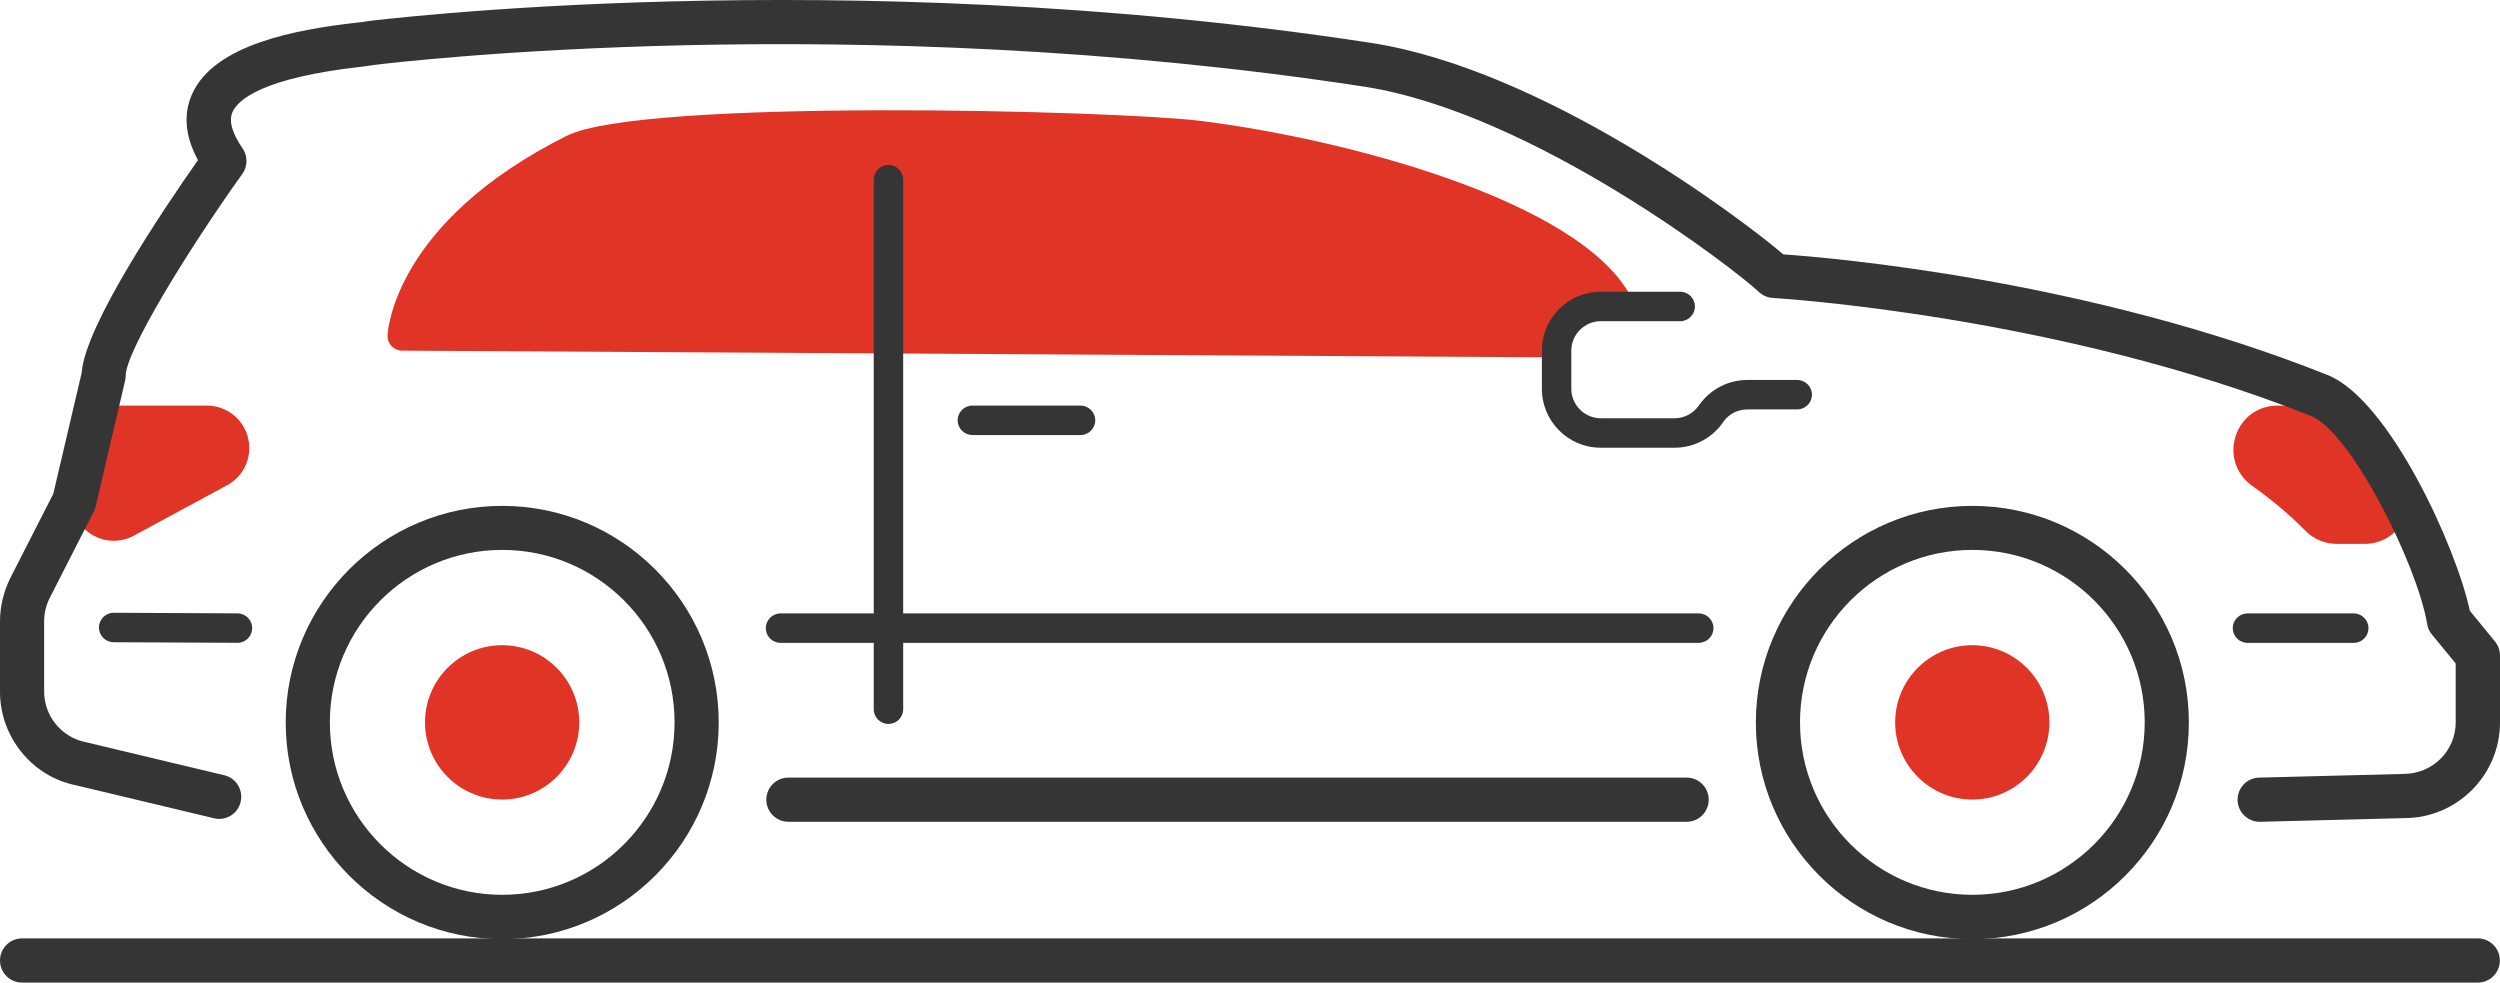 <svg width="201" height="79" viewBox="0 0 201 79" fill="none" xmlns="http://www.w3.org/2000/svg">
<g clip-path="url(#clip0_10_103)">
<path d="M16.635 32.609H9.157C7.275 32.609 5.749 34.137 5.749 36.019V40.069C5.749 41.277 6.364 42.378 7.405 42.994C7.95 43.313 8.541 43.479 9.145 43.479C9.701 43.479 10.257 43.337 10.766 43.065L18.256 39.015C19.357 38.423 20.043 37.275 20.043 36.019C20.043 34.137 18.517 32.609 16.635 32.609ZM193.459 38.956C191.919 34.752 190.015 32.609 187.79 32.609H183.116C181.542 32.609 180.216 33.58 179.743 35.072C179.258 36.588 179.791 38.163 181.092 39.074C182.642 40.175 184.073 41.371 185.329 42.65C186.015 43.349 186.914 43.728 187.873 43.728H190.133C191.292 43.728 192.369 43.159 193.032 42.212C193.695 41.277 193.861 40.057 193.459 38.956Z" fill="#E03426"/>
<path d="M19.102 51.682C19.102 51.682 19.09 51.682 19.102 51.682L9.138 51.635C8.488 51.635 7.955 51.102 7.955 50.451C7.955 49.8 8.488 49.267 9.138 49.267L19.09 49.314C19.741 49.314 20.273 49.847 20.273 50.498C20.273 51.15 19.753 51.682 19.102 51.682ZM136.569 51.686H62.754C62.103 51.686 61.57 51.153 61.57 50.502C61.57 49.851 62.103 49.318 62.754 49.318H136.581C137.232 49.318 137.765 49.851 137.765 50.502C137.765 51.153 137.232 51.686 136.569 51.686ZM40.378 75.507C30.781 75.507 22.971 67.692 22.971 58.089C22.971 48.486 30.781 40.672 40.378 40.672C49.975 40.672 57.785 48.486 57.785 58.089C57.785 67.692 49.975 75.507 40.378 75.507ZM40.378 44.212C32.734 44.212 26.521 50.428 26.521 58.078C26.521 65.727 32.734 71.943 40.378 71.943C48.022 71.943 54.235 65.727 54.235 58.078C54.235 50.428 48.022 44.212 40.378 44.212Z" fill="#353535"/>
<path d="M40.371 51.874C36.951 51.874 34.17 54.657 34.17 58.079C34.17 61.501 36.951 64.284 40.371 64.284C43.791 64.284 46.572 61.501 46.572 58.079C46.572 54.657 43.791 51.874 40.371 51.874Z" fill="#E03426"/>
<path d="M158.578 75.507C148.981 75.507 141.171 67.692 141.171 58.089C141.171 48.486 148.981 40.672 158.578 40.672C168.175 40.672 175.985 48.486 175.985 58.089C175.985 67.692 168.175 75.507 158.578 75.507ZM158.578 44.212C150.934 44.212 144.721 50.428 144.721 58.078C144.721 65.727 150.934 71.943 158.578 71.943C166.222 71.943 172.435 65.727 172.435 58.078C172.435 50.428 166.222 44.212 158.578 44.212Z" fill="#353535"/>
<path d="M158.572 51.874C155.152 51.874 152.371 54.657 152.371 58.079C152.371 61.501 155.152 64.284 158.572 64.284C161.992 64.284 164.772 61.501 164.772 58.079C164.772 54.657 161.992 51.874 158.572 51.874Z" fill="#E03426"/>
<path d="M135.606 66.071H63.388C62.406 66.071 61.613 65.278 61.613 64.295C61.613 63.312 62.406 62.519 63.388 62.519H135.606C136.588 62.519 137.381 63.312 137.381 64.295C137.381 65.278 136.588 66.071 135.606 66.071Z" fill="#353535"/>
<path d="M131.065 23.752C126.899 16.103 108.132 11.165 96.535 9.721C89.778 8.88 51.628 7.885 45.569 10.917C31.701 17.855 31.18 26.594 31.156 26.961C31.144 27.281 31.263 27.6 31.488 27.825C31.712 28.062 32.02 28.192 32.34 28.192L124.308 28.725H124.32C124.97 28.725 125.503 28.204 125.503 27.553C125.503 27.233 125.373 26.937 125.172 26.724L129.195 25.125C129.55 25.505 130.118 25.623 130.603 25.362C131.171 25.043 131.384 24.332 131.065 23.752Z" fill="#E03426"/>
<path d="M86.876 34.977H78.179C77.528 34.977 76.995 34.445 76.995 33.793C76.995 33.142 77.528 32.609 78.179 32.609H86.876C87.527 32.609 88.059 33.142 88.059 33.793C88.059 34.445 87.527 34.977 86.876 34.977ZM71.433 58.206C70.782 58.206 70.249 57.674 70.249 57.022V14.443C70.249 13.792 70.782 13.259 71.433 13.259C72.084 13.259 72.616 13.792 72.616 14.443V57.022C72.616 57.674 72.084 58.206 71.433 58.206ZM134.641 35.996H128.701C126.085 35.996 123.967 33.876 123.967 31.259V28.192C123.967 25.576 126.085 23.456 128.701 23.456H135.091C135.741 23.456 136.274 23.989 136.274 24.64C136.274 25.291 135.741 25.824 135.091 25.824H128.701C127.399 25.824 126.334 26.89 126.334 28.192V31.259C126.334 32.562 127.399 33.627 128.701 33.627H134.641C135.386 33.627 136.096 33.272 136.546 32.656L136.676 32.479C137.564 31.271 138.984 30.549 140.486 30.549H144.498C145.149 30.549 145.681 31.082 145.681 31.733C145.681 32.384 145.149 32.917 144.498 32.917H140.486C139.741 32.917 139.019 33.272 138.581 33.876L138.451 34.066C137.564 35.273 136.144 35.996 134.641 35.996Z" fill="#353535"/>
<path d="M181.676 66.072C180.718 66.072 179.925 65.302 179.902 64.343C179.877 63.361 180.646 62.543 181.628 62.52L193.249 62.224C195.58 62.224 197.438 60.365 197.438 58.08V53.343L195.522 51.011C195.321 50.774 195.19 50.478 195.143 50.17C194.362 45.446 189.037 34.73 185.795 33.439C165.488 25.34 142.757 23.966 142.532 23.955C142.106 23.931 141.715 23.753 141.408 23.469C139.692 21.823 123.279 9.059 109.659 6.963C68.597 0.664 32.127 4.962 29.985 5.234C29.737 5.282 29.441 5.317 29.062 5.365C21.063 6.264 19.134 8.029 18.697 9C18.377 9.71 18.649 10.693 19.501 11.924C19.927 12.54 19.927 13.369 19.489 13.973C14.981 20.284 10.106 28.288 10.106 30.206C10.106 30.349 10.094 30.479 10.058 30.609L7.692 40.709C7.656 40.851 7.609 40.981 7.55 41.112L4.011 48.05C3.704 48.642 3.55 49.294 3.55 49.945V55.605C3.55 57.571 4.946 59.276 6.875 59.666L18.034 62.33C18.992 62.555 19.572 63.514 19.348 64.474C19.122 65.433 18.164 66.025 17.206 65.788L6.106 63.136C2.591 62.437 0 59.264 0 55.617V49.957C0 48.749 0.296 47.541 0.84 46.452L4.284 39.703L6.567 29.97C6.84 26.169 13.099 16.897 15.916 12.872C14.874 10.953 14.721 9.165 15.454 7.543C17.253 3.553 23.856 2.369 28.66 1.824C28.885 1.8 29.074 1.777 29.193 1.765C29.276 1.741 29.346 1.729 29.429 1.718C29.808 1.67 67.568 -3.09 110.215 3.446C124.06 5.566 139.928 17.501 143.372 20.45C147.265 20.722 167.914 22.486 187.131 30.147C192.101 32.125 197.509 44.048 198.574 49.104L200.598 51.579C200.857 51.899 201 52.289 201 52.704V58.08C201 62.319 197.544 65.776 193.309 65.776L181.736 66.072H181.676Z" fill="#353535"/>
<path d="M189.242 51.686H180.699C180.047 51.686 179.514 51.153 179.514 50.502C179.514 49.851 180.047 49.318 180.699 49.318H189.242C189.892 49.318 190.425 49.851 190.425 50.502C190.425 51.153 189.904 51.686 189.242 51.686ZM199.214 79H1.775C0.793 79 0 78.207 0 77.224C0 76.241 0.793 75.448 1.775 75.448H199.214C200.196 75.448 200.988 76.241 200.988 77.224C200.988 78.207 200.196 79 199.214 79Z" fill="#353535"/>
</g>
<defs>
<clipPath id="clip0_10_103">
<rect width="201" height="79" fill="white"/>
</clipPath>
</defs>
</svg>
